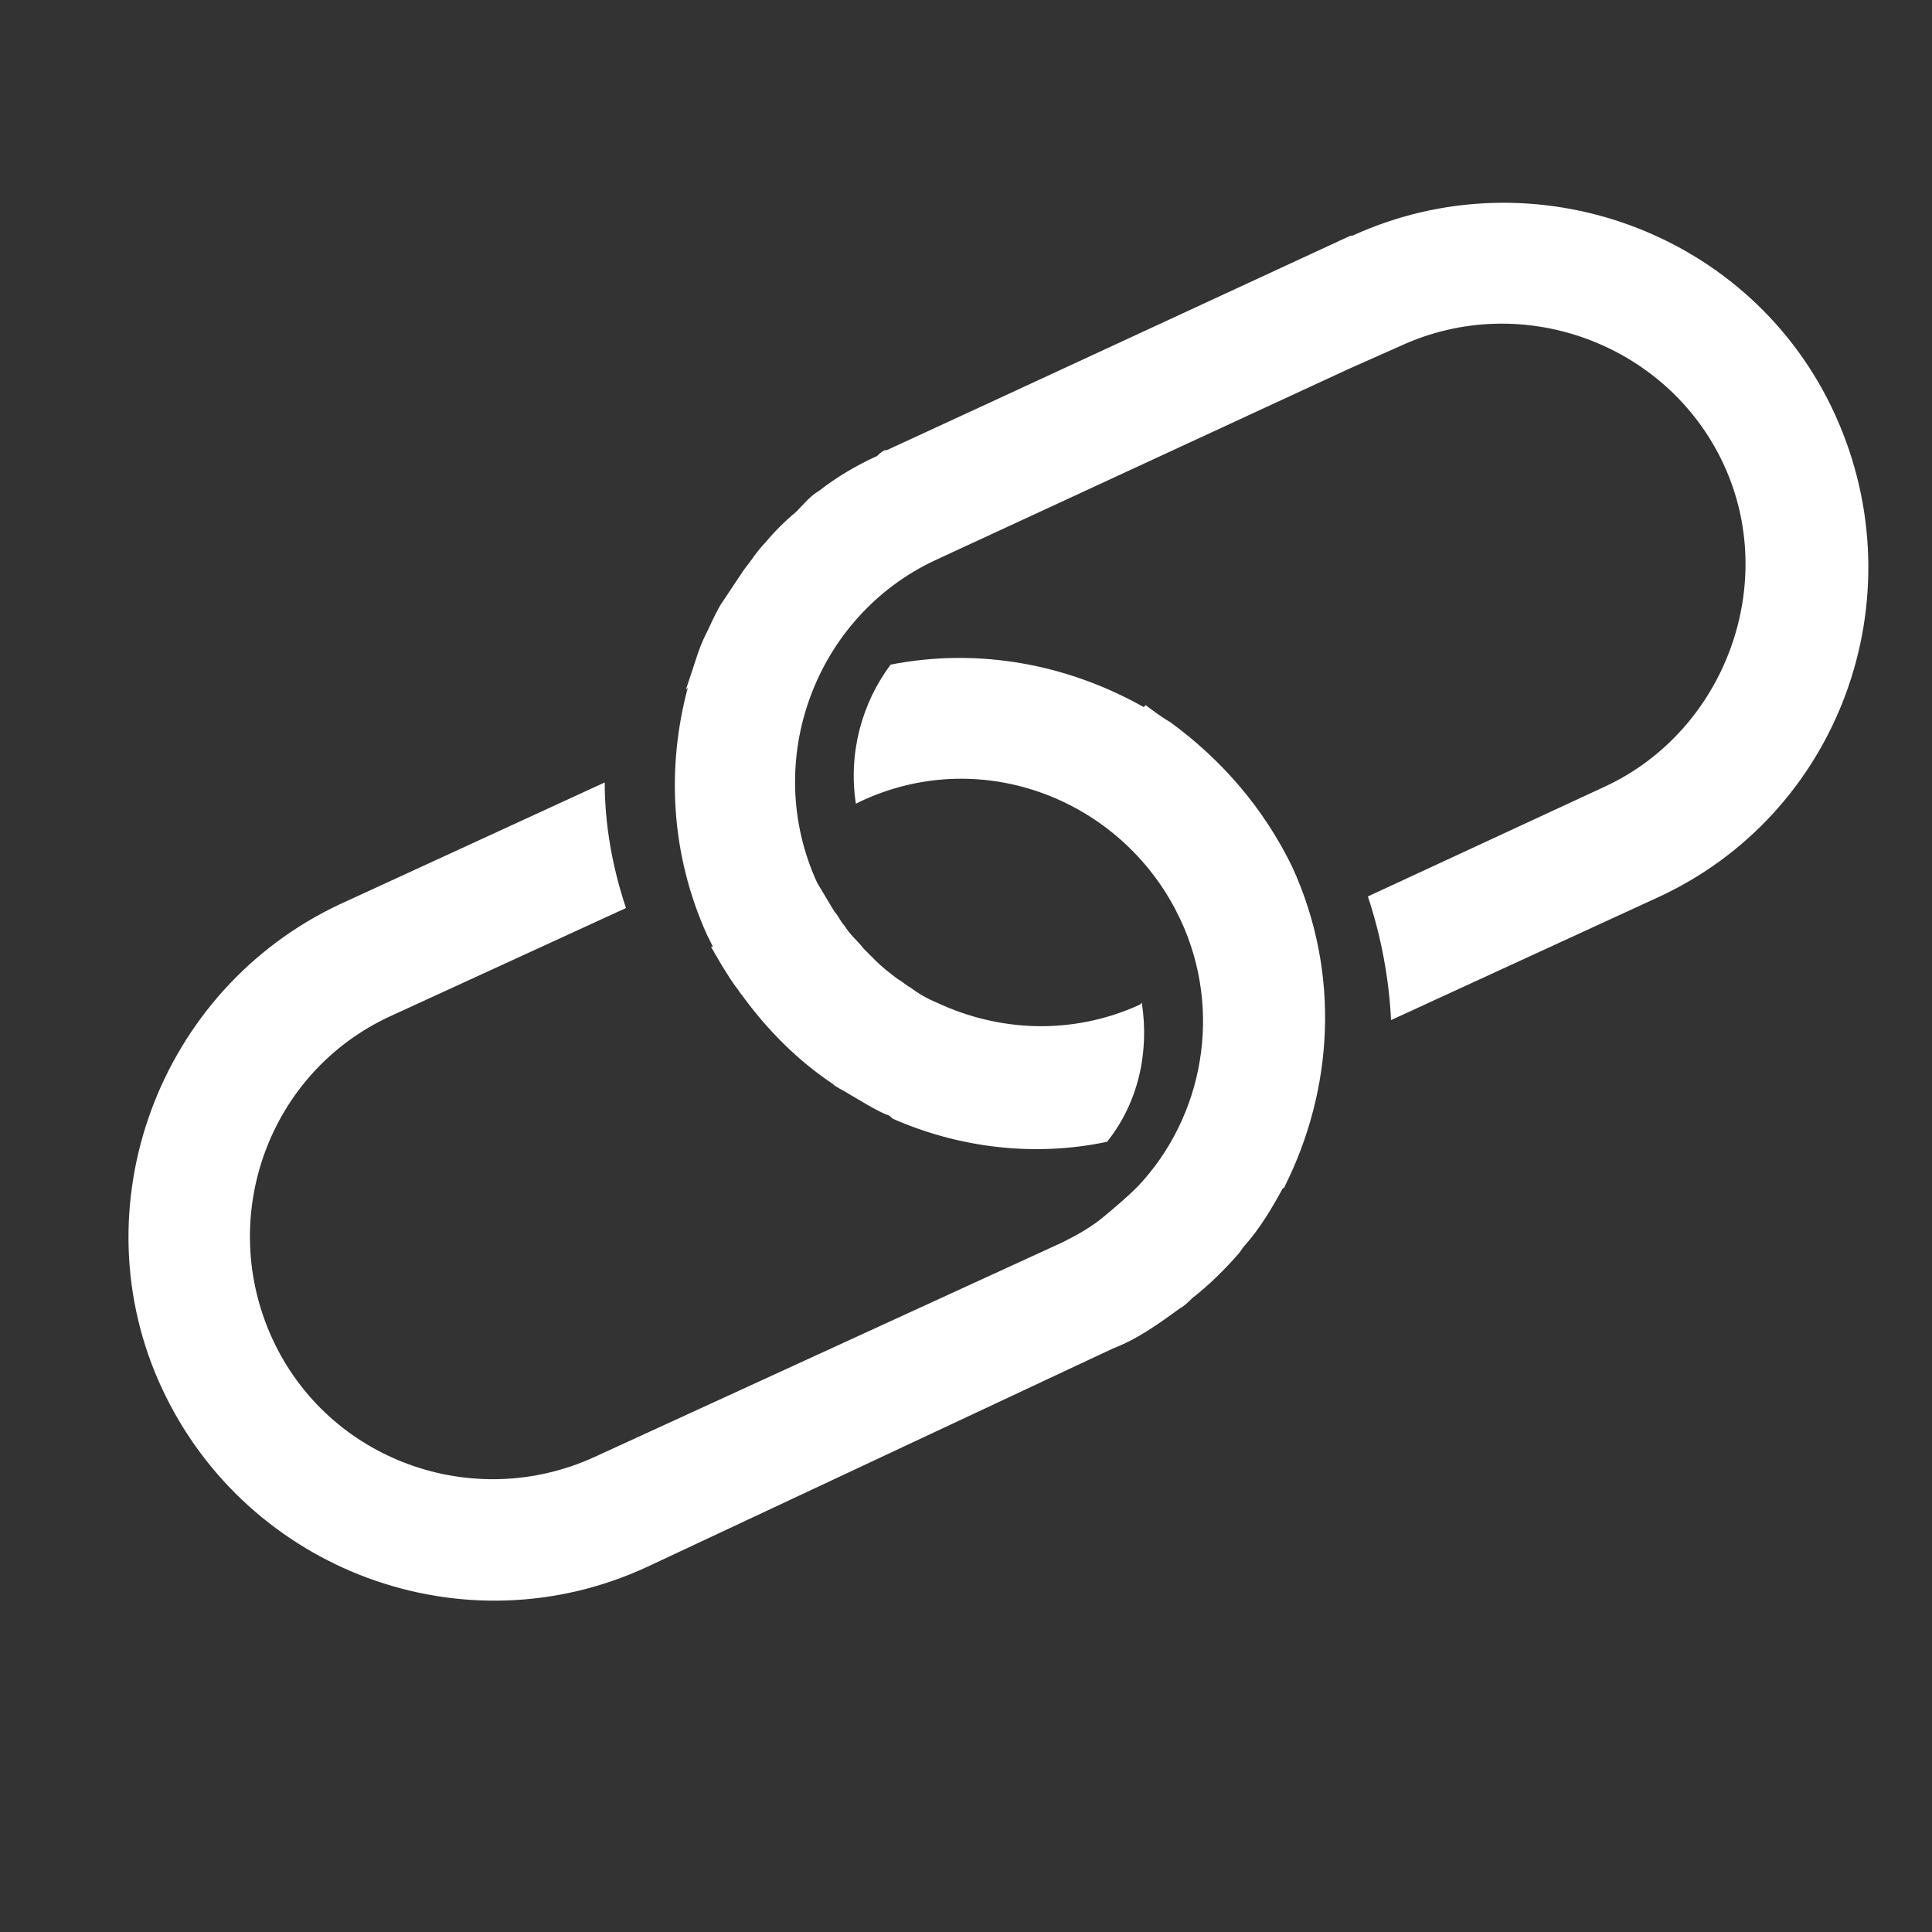 <svg xmlns="http://www.w3.org/2000/svg" xmlns:xlink="http://www.w3.org/1999/xlink" version="1.1" x="0px" y="0px" viewBox="0 0 100 100" enable-background="new 0 0 100 100" xml:space="preserve"><rect x="0" y="0" width="100" height="100" fill="#333333" stroke="none"/><path fill="#ffffff" d="M66.9,44.9c2.5,5.5,2.1,11.5-0.4,16.5c0,0,0,0.1-0.1,0.1c-0.6,1.1-1.2,2.1-2,3c-0.1,0.1-0.2,0.3-0.3,0.4  c-0.7,0.8-1.5,1.6-2.4,2.3c-0.2,0.2-0.4,0.4-0.6,0.5c-1.1,0.8-2.2,1.6-3.5,2.1L33.5,81.1c-9.5,4.4-20.7,0.2-25.1-9.2  s-0.2-20.7,9.2-25.1l13.7-6.3c0,2.2,0.4,4.4,1.1,6.5l-12.2,5.6c-6.3,2.9-9,10.4-6.1,16.7c2.9,6.3,10.4,9,16.7,6.1L55,64.3  c0.8-0.4,1.5-0.8,2.1-1.3c0.6-0.5,1.2-1,1.8-1.6c3.4-3.6,4.4-9.1,2.2-13.8c-0.1-0.2-0.2-0.4-0.3-0.6l0,0c-3.1-5.8-10.2-8.4-16.3-5.5  l-0.2,0.1c-0.4-2.6,0.3-5.2,1.8-7.2c4.6-0.9,9.2,0,13.1,2.2l0.1-0.1c0.4,0.3,0.8,0.6,1.3,0.9l0,0C63.2,39.3,65.4,41.8,66.9,44.9z   M95,21.5L95,21.5C90.7,12,79.4,7.9,70,12.2l-0.1,0l0,0l-18.8,8.7l-5.2,2.4l0,0l-0.1,0c-0.2,0.1-0.3,0.2-0.4,0.3  c-1.1,0.5-2.1,1.1-3,1.8c-0.5,0.3-0.8,0.7-1.2,1.1c-0.6,0.5-1.1,1-1.6,1.6c-0.4,0.4-0.7,0.9-1.1,1.4c-0.4,0.6-0.8,1.2-1.2,1.8  c-0.3,0.5-0.5,1-0.8,1.6c-0.3,0.6-0.5,1.3-0.7,1.9c-0.1,0.3-0.2,0.6-0.3,0.9l0.1-0.1c-1.1,4.1-0.9,8.6,1,12.8  c0.1,0.2,0.2,0.4,0.3,0.6l-0.1,0c0.4,0.7,0.8,1.4,1.3,2.1c0.1,0.1,0.2,0.3,0.3,0.4c1.3,1.8,2.9,3.4,4.7,4.6c0.2,0.2,0.5,0.3,0.8,0.5  c0.7,0.4,1.3,0.8,2,1.1c0.1,0,0.2,0.1,0.3,0.2l0,0c3.4,1.5,7.3,2,11.1,1.2c1.6-2,2.2-4.6,1.8-7.2L59,52c-3.5,1.6-7.3,1.4-10.5-0.1  c-0.5-0.2-1-0.5-1.4-0.8c-0.2-0.1-0.4-0.3-0.6-0.4c-0.4-0.3-0.8-0.6-1.2-1c-0.2-0.2-0.4-0.4-0.6-0.6c-0.3-0.4-0.7-0.7-1-1.2  c-0.2-0.2-0.3-0.5-0.5-0.7c-0.3-0.5-0.6-1-0.9-1.5c-2.9-6.3-0.1-13.8,6.1-16.7l21.4-9.9l2.7-1.2c6.3-2.9,13.8-0.1,16.7,6.1  s0.1,13.8-6.1,16.7l-12.3,5.7c0.7,2.1,1.1,4.3,1.2,6.4l13.7-6.3C95.2,42.2,99.3,31,95,21.5z"/></svg>
